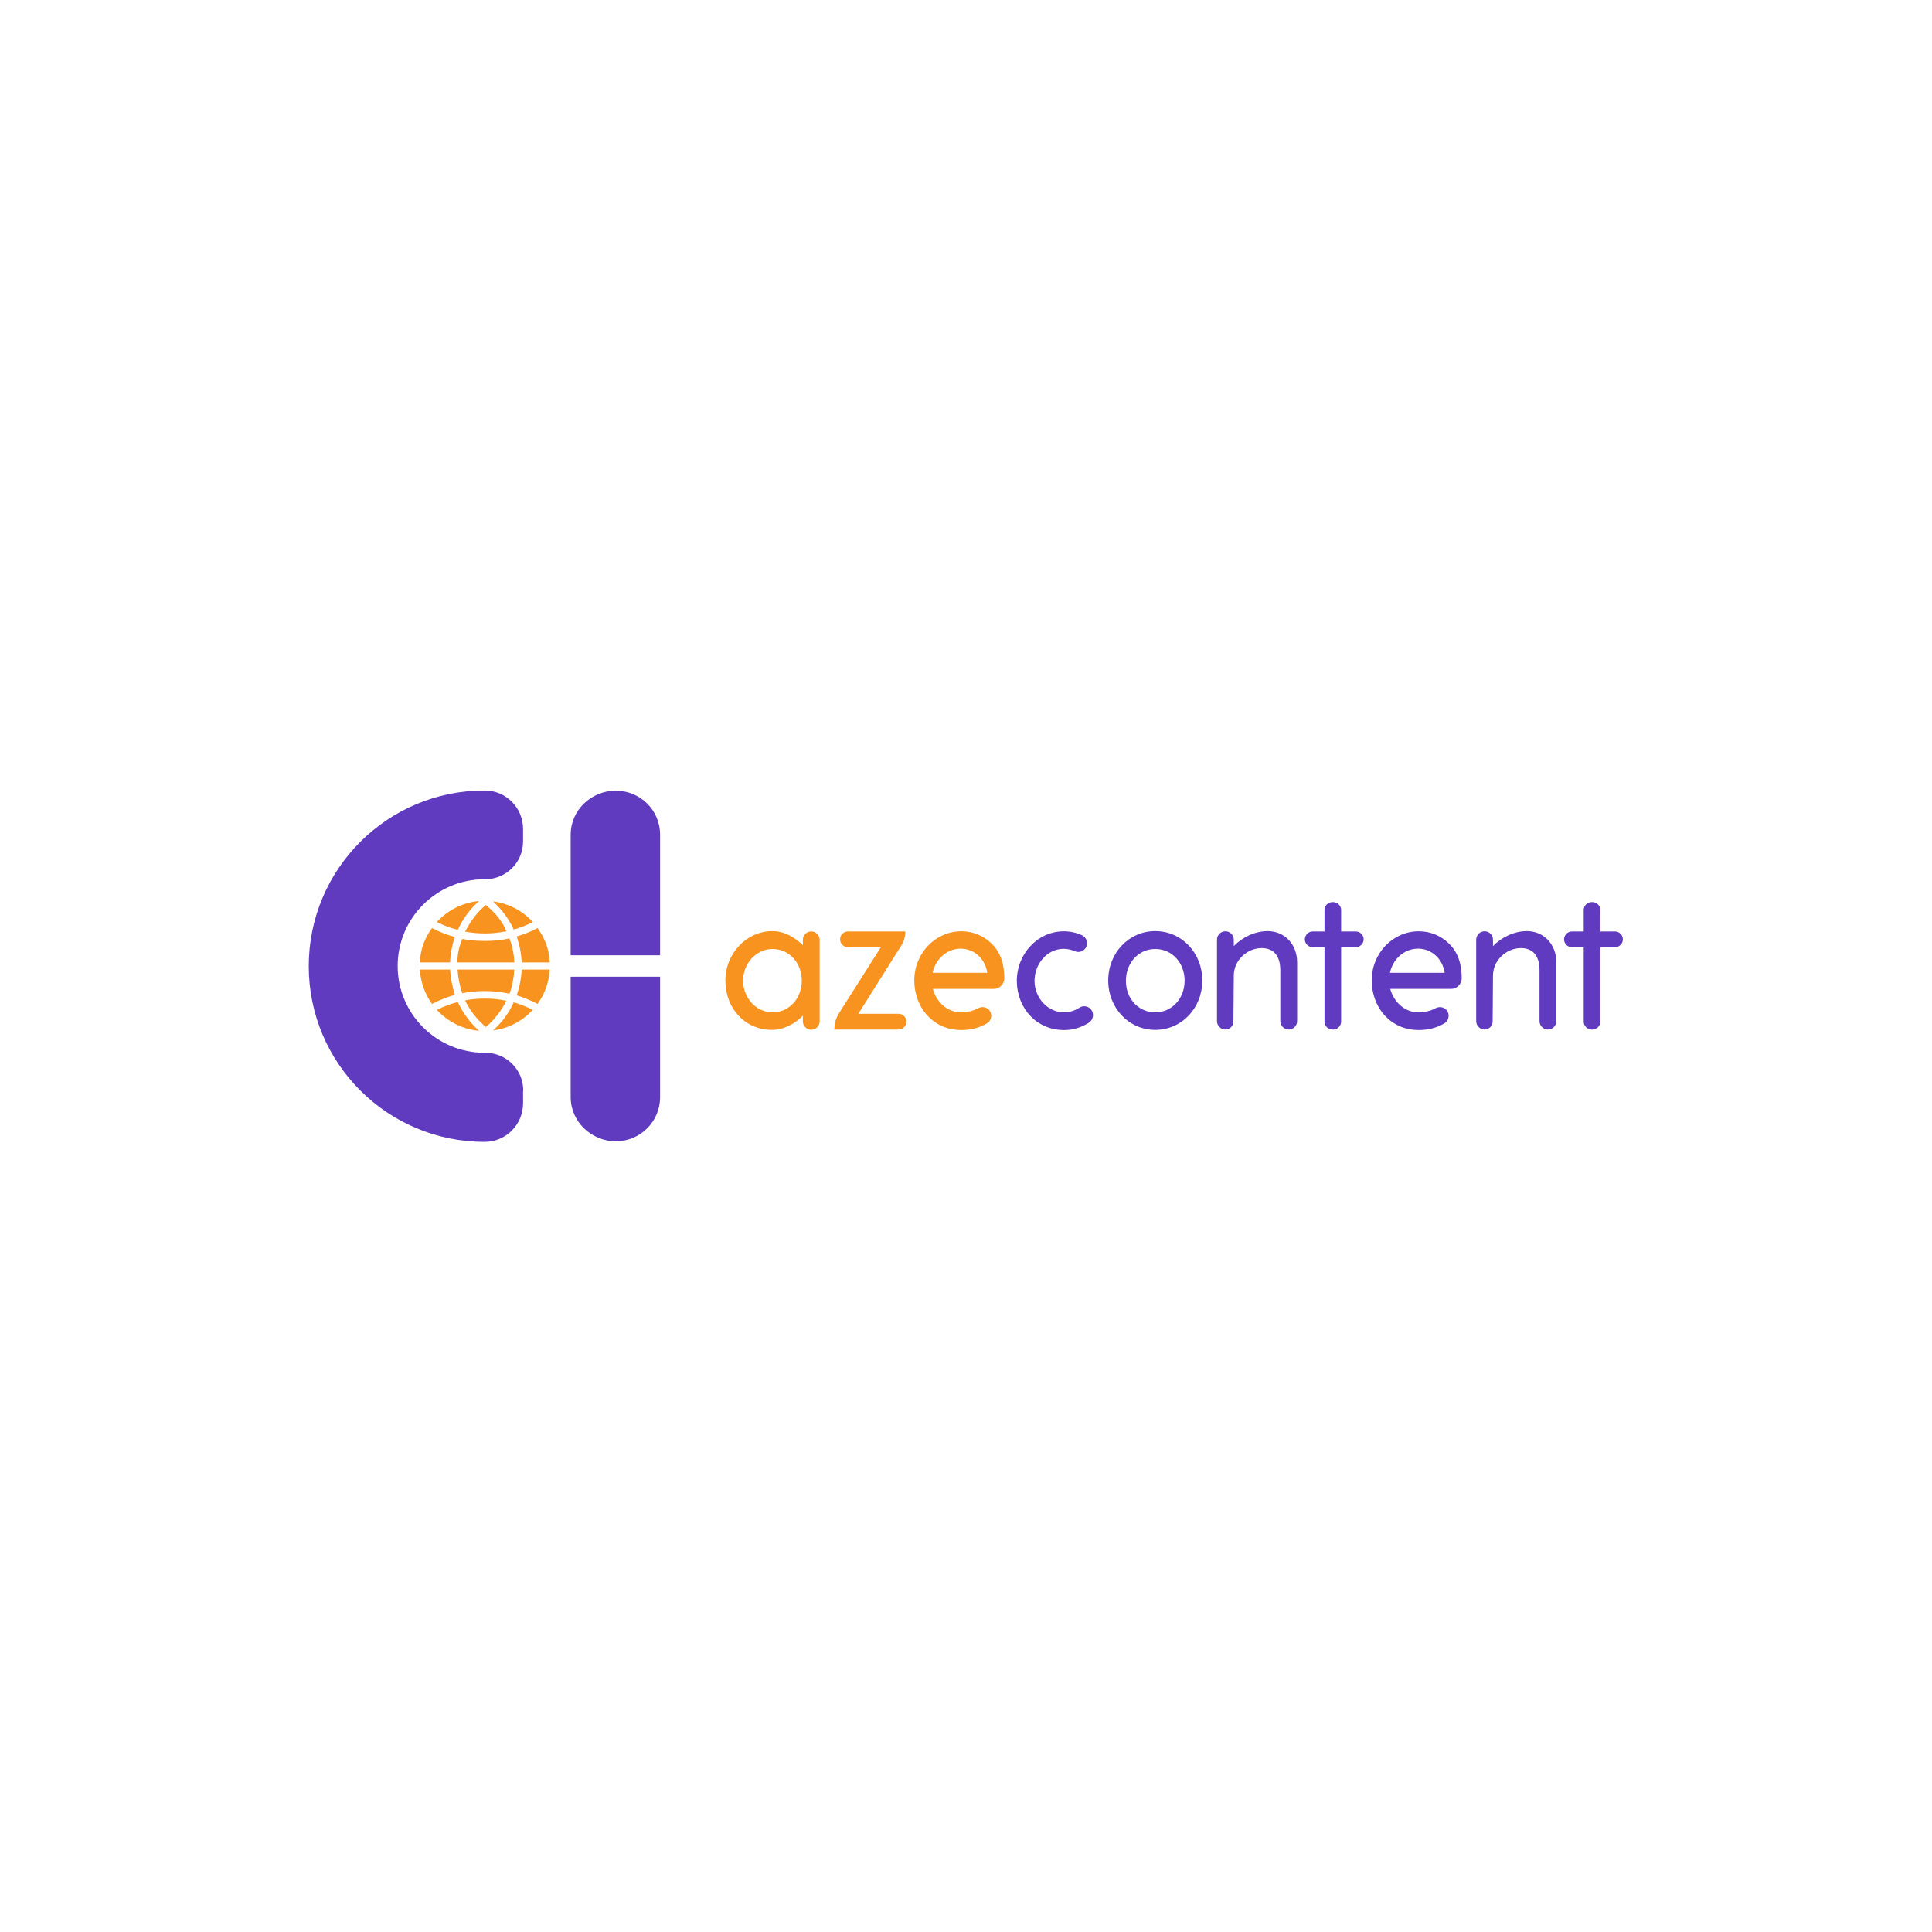 <?xml version="1.0" encoding="utf-8"?>
<!-- Generator: Adobe Illustrator 18.1.1, SVG Export Plug-In . SVG Version: 6.00 Build 0)  -->
<svg version="1.1" id="Layer_1" xmlns="http://www.w3.org/2000/svg" xmlns:xlink="http://www.w3.org/1999/xlink" x="0px" y="0px"
	 viewBox="0 0 1080 1080" enable-background="new 0 0 1080 1080" xml:space="preserve">
<g>
	<g>
		<path fill="#F7931E" d="M255.7,538L255.7,538h31.8c-0.2-5-1.2-9.3-2.7-13.4c-4.4,1-9,1.4-13.7,1.4c-4.3,0-8.6-0.3-12.7-1.1
			C256.7,529,255.7,533,255.7,538z"/>
		<path fill="#F7931E" d="M275.6,503.9c4.8,4.4,8.8,9.7,11.6,15.7c3.7-1,7.3-2.4,10.6-4.2C292.2,509.2,284.4,505,275.6,503.9z"/>
		<path fill="#F7931E" d="M260,520.8c4,0.7,7.2,1,11,1c4.1,0,8.1-0.4,12-1.2c0,0,0,0,0,0v0c-2-5.7-6.7-10.7-11.4-14.7
			C266.6,510,263,515.1,260,520.8C260,520.8,260,520.8,260,520.8z"/>
		<path fill="#F7931E" d="M284.8,555.5c1.6-4.2,2.5-9.5,2.7-13.5h-31.7c0.2,4,1.1,9,2.6,13.2c4.1-0.8,8.3-1.2,12.6-1.2
			C275.7,554,280.3,554.5,284.8,555.5"/>
		<path fill="#F7931E" d="M283,559.4L283,559.4C283,559.4,283,559.4,283,559.4c-3.9-0.8-7.9-1.2-12-1.2c-3.7,0-7.4,0.3-11,1
			c2.7,5.7,6.6,10.7,11.6,14.9C276.4,570,280.3,565,283,559.4C283,559.4,283,559.4,283,559.4z"/>
		<path fill="#F7931E" d="M255.9,519.8c2.8-6.1,6.8-11.6,11.9-16.1c-9.3,0.8-17.6,5.2-23.6,11.7
			C247.9,517.3,251.8,518.8,255.9,519.8z"/>
		<path fill="#F7931E" d="M288.8,556.4c4.1,1.2,8,2.9,11.7,4.8c4-5.5,6.4-12.2,6.8-19.2h-15.7C291.4,547,290.4,552,288.8,556.4"/>
		<path fill="#F7931E" d="M251.6,538c0.2-5,1.1-9.7,2.7-14.2c-4.5-1.2-8.8-2.9-12.8-5c-3.9,5.4-6.4,11.2-6.8,19.2H251.6z"/>
		<path fill="#F7931E" d="M288.8,523.5c1.6,4.5,2.6,9.5,2.8,14.5h15.7c-0.4-8-2.9-13.7-6.8-19.2
			C296.8,520.8,292.9,522.3,288.8,523.5z"/>
		<path fill="#F7931E" d="M275.6,576c8.8-1.1,16.5-5.3,22.2-11.5c-3.4-1.7-6.9-3.1-10.6-4.2C284.4,566.4,280.5,571.7,275.6,576z"/>
		<path fill="#F7931E" d="M267.8,576.2c-5.1-4.6-9.1-10-11.9-16.1c-4.1,1.1-8,2.6-11.7,4.4C250.2,571,258.5,575.4,267.8,576.2z"/>
		<path fill="#F7931E" d="M251.6,542h-16.9c0.4,7,2.9,13.8,6.8,19.2c4-2.1,8.3-3.8,12.8-5.1C252.8,551.6,251.8,546,251.6,542z"/>
		<g>
			<g>
				<path fill="#613BBF" d="M319,546v67.3c0,13.7,11.6,24.7,25.3,24.7h-0.1c13.7,0,24.8-11,24.8-24.7V546H319z"/>
				<path fill="#613BBF" d="M369,534v-67.4c0-13.7-11.1-24.6-24.8-24.6h0c-13.7,0-25.2,10.9-25.2,24.6V534H369z"/>
			</g>
			<path fill="#613BBF" d="M292.5,609.6c0-11.8-9.6-21.2-21.4-21.1c-0.1,0-0.2,0-0.2,0c-26.8,0-48.6-21.7-48.6-48.5
				s21.8-48.5,48.6-48.5c0.1,0,0.2,0,0.2,0c11.7,0.1,21.3-9.3,21.3-21.1v-7c0-11.8-9.5-21.5-21.4-21.5c-0.1,0-0.1,0-0.2,0
				c-54.2,0-98.2,43.9-98.2,98.2s44,98.2,98.2,98.2c0.1,0,0.1,0,0.2,0c11.8,0,21.4-9.7,21.4-21.5V609.6z"/>
		</g>
	</g>
	<g>
		<path fill="#F7931E" d="M474,520.7h32.1l0,0c0,2.8-0.8,5.5-2.3,7.9l-24,38.1h22.5c2.4,0,4.4,2,4.4,4.4l0,0c0,2.4-2,4.4-4.4,4.4
			h-35.9l0,0c0-3.2,0.9-6.4,2.6-9.1l23.4-36.9H474c-2.4,0-4.4-2-4.4-4.4l0,0C469.6,522.7,471.6,520.7,474,520.7z"/>
		<path fill="#F7931E" d="M521.4,552.6c2,7.6,8.2,13.3,15.8,13.3c3.5,0,6.9-0.8,9.6-2.3c1.9-1,4.2-0.8,5.8,0.7l0,0
			c2.3,2.2,1.9,6-0.8,7.7c-4.1,2.5-9.1,3.8-14.5,3.8c-7.2,0-13.6-2.7-18.2-7.4c-5-5-8-12.4-8-20.4c0-15.1,11.8-27.4,26.3-27.4
			c6.7,0,12.5,2.6,16.9,6.9c3.6,3.5,7.1,9,7.1,19.3c0,0,0,0,0,0.1c0,3.2-2.7,5.9-5.9,5.9H521.4z M521.3,543.8h30.6
			c-1.2-7.8-7.2-13.5-15-13.5C529.1,530.4,523,536.2,521.3,543.8z"/>
		<path fill="#613BBF" d="M606.9,529.9c-1.3,2.1-4,2.8-6.2,1.8c-1.9-0.8-3.9-1.3-6.2-1.3c-9.3,0.1-16.2,8.5-16.2,18
			c0.1,9.6,7.6,17.6,16.6,17.5c3.1,0,6-1,8.5-2.6c1.9-1.3,4.5-1,6.1,0.6l0,0c2.3,2.2,1.9,5.9-0.7,7.7c-4,2.6-8.7,4.2-13.8,4.2
			c-15.1,0.1-26.4-11.6-26.6-27.4c0-7.7,3-14.8,7.9-19.8c4.7-5,11-7.9,18.2-8c3.6,0,7,0.7,10.3,2.2c2.7,1.2,3.7,4.6,2.1,7.1
			L606.9,529.9z"/>
		<path fill="#613BBF" d="M645.8,520.5c14.8,0,26.3,12.2,26.3,27.6s-11.5,27.6-26.3,27.6c-14.8,0-26.3-12.2-26.3-27.6
			S631,520.5,645.8,520.5z M645.8,565.9c9.4,0,16.4-7.8,16.4-17.7c0-10-7-17.7-16.4-17.7c-9.4,0-16.4,7.8-16.4,17.7
			C629.3,558.1,636.3,565.9,645.8,565.9z"/>
		<path fill="#613BBF" d="M685,575.5L685,575.5c-2.6,0-4.7-2.1-4.7-4.7v-45.5c0-2.6,2.1-4.7,4.7-4.7l0,0c2.6,0,4.7,2.1,4.7,4.7v3.6
			c4.6-4.9,11.9-8.4,18.9-8.4c9.5,0,16.5,7.4,16.5,17.4v32.9c0,2.6-2.1,4.7-4.7,4.7l0,0c-2.6,0-4.7-2.1-4.7-4.7v-28.4
			c0-7.8-3.5-12.4-10.4-12.4c-8.1,0-15.4,6.7-15.6,15l-0.2,25.8C689.6,573.4,687.5,575.5,685,575.5z"/>
		<path fill="#613BBF" d="M733.8,520.7h6.6v-12c0-2.4,2-4.4,4.4-4.4h0.5c2.4,0,4.4,2,4.4,4.4v12h8.2c2.4,0,4.4,2,4.4,4.4l0,0
			c0,2.4-2,4.4-4.4,4.4h-8.2v41.6c0,2.4-2,4.4-4.4,4.4h-0.5c-2.4,0-4.4-2-4.4-4.4v-41.6h-6.6c-2.4,0-4.4-2-4.4-4.4l0,0
			C729.5,522.7,731.4,520.7,733.8,520.7z"/>
		<path fill="#613BBF" d="M777.1,552.6c2,7.6,8.2,13.3,15.8,13.3c3.5,0,6.9-0.8,9.6-2.3c1.9-1,4.2-0.8,5.8,0.7l0,0
			c2.3,2.2,1.9,6-0.8,7.7c-4.1,2.5-9.1,3.8-14.5,3.8c-7.2,0-13.6-2.7-18.2-7.4c-5-5-8-12.4-8-20.4c0-15.1,11.8-27.4,26.3-27.4
			c6.7,0,12.5,2.6,16.9,6.9c3.6,3.5,7.1,9,7.1,19.3c0,0,0,0,0,0.1c0,3.2-2.7,5.9-5.9,5.9H777.1z M777,543.8h30.6
			c-1.2-7.8-7.2-13.5-15-13.5C784.8,530.4,778.6,536.2,777,543.8z"/>
		<path fill="#613BBF" d="M829.9,575.5L829.9,575.5c-2.6,0-4.7-2.1-4.7-4.7v-45.5c0-2.6,2.1-4.7,4.7-4.7l0,0c2.6,0,4.7,2.1,4.7,4.7
			v3.6c4.6-4.9,11.9-8.4,18.9-8.4c9.5,0,16.5,7.4,16.5,17.4v32.9c0,2.6-2.1,4.7-4.7,4.7l0,0c-2.6,0-4.7-2.1-4.7-4.7v-28.4
			c0-7.8-3.5-12.4-10.4-12.4c-8.1,0-15.4,6.7-15.6,15l-0.2,25.8C834.5,573.4,832.4,575.5,829.9,575.5z"/>
		<path fill="#613BBF" d="M878.7,520.7h6.6v-12c0-2.4,2-4.4,4.4-4.4h0.5c2.4,0,4.4,2,4.4,4.4v12h8.2c2.4,0,4.4,2,4.4,4.4l0,0
			c0,2.4-2,4.4-4.4,4.4h-8.2v41.6c0,2.4-2,4.4-4.4,4.4h-0.5c-2.4,0-4.4-2-4.4-4.4v-41.6h-6.6c-2.4,0-4.4-2-4.4-4.4l0,0
			C874.4,522.7,876.3,520.7,878.7,520.7z"/>
		<path fill="#F7931E" d="M448.8,567.8c-4.4,4.4-10.7,7.9-17.2,7.9c-15.1,0-26.1-11.8-26.1-27.6c0-15.1,11.8-27.6,26.3-27.6
			c6.5,0,12.6,3.5,17,7.9v-3c0-2.6,2.1-4.7,4.7-4.7h0c2.6,0,4.7,2.1,4.7,4.7v45.5c0,2.6-2.1,4.7-4.7,4.7h0c-2.6,0-4.7-2.1-4.7-4.7
			V567.8z M431.8,565.9c9.7,0,16.4-8.1,16.4-17.7c0-9.6-6.7-17.7-16.4-17.7c-9.1,0-16.4,8.1-16.4,17.7
			C415.4,557.8,422.7,565.9,431.8,565.9z"/>
	</g>
</g>
</svg>
